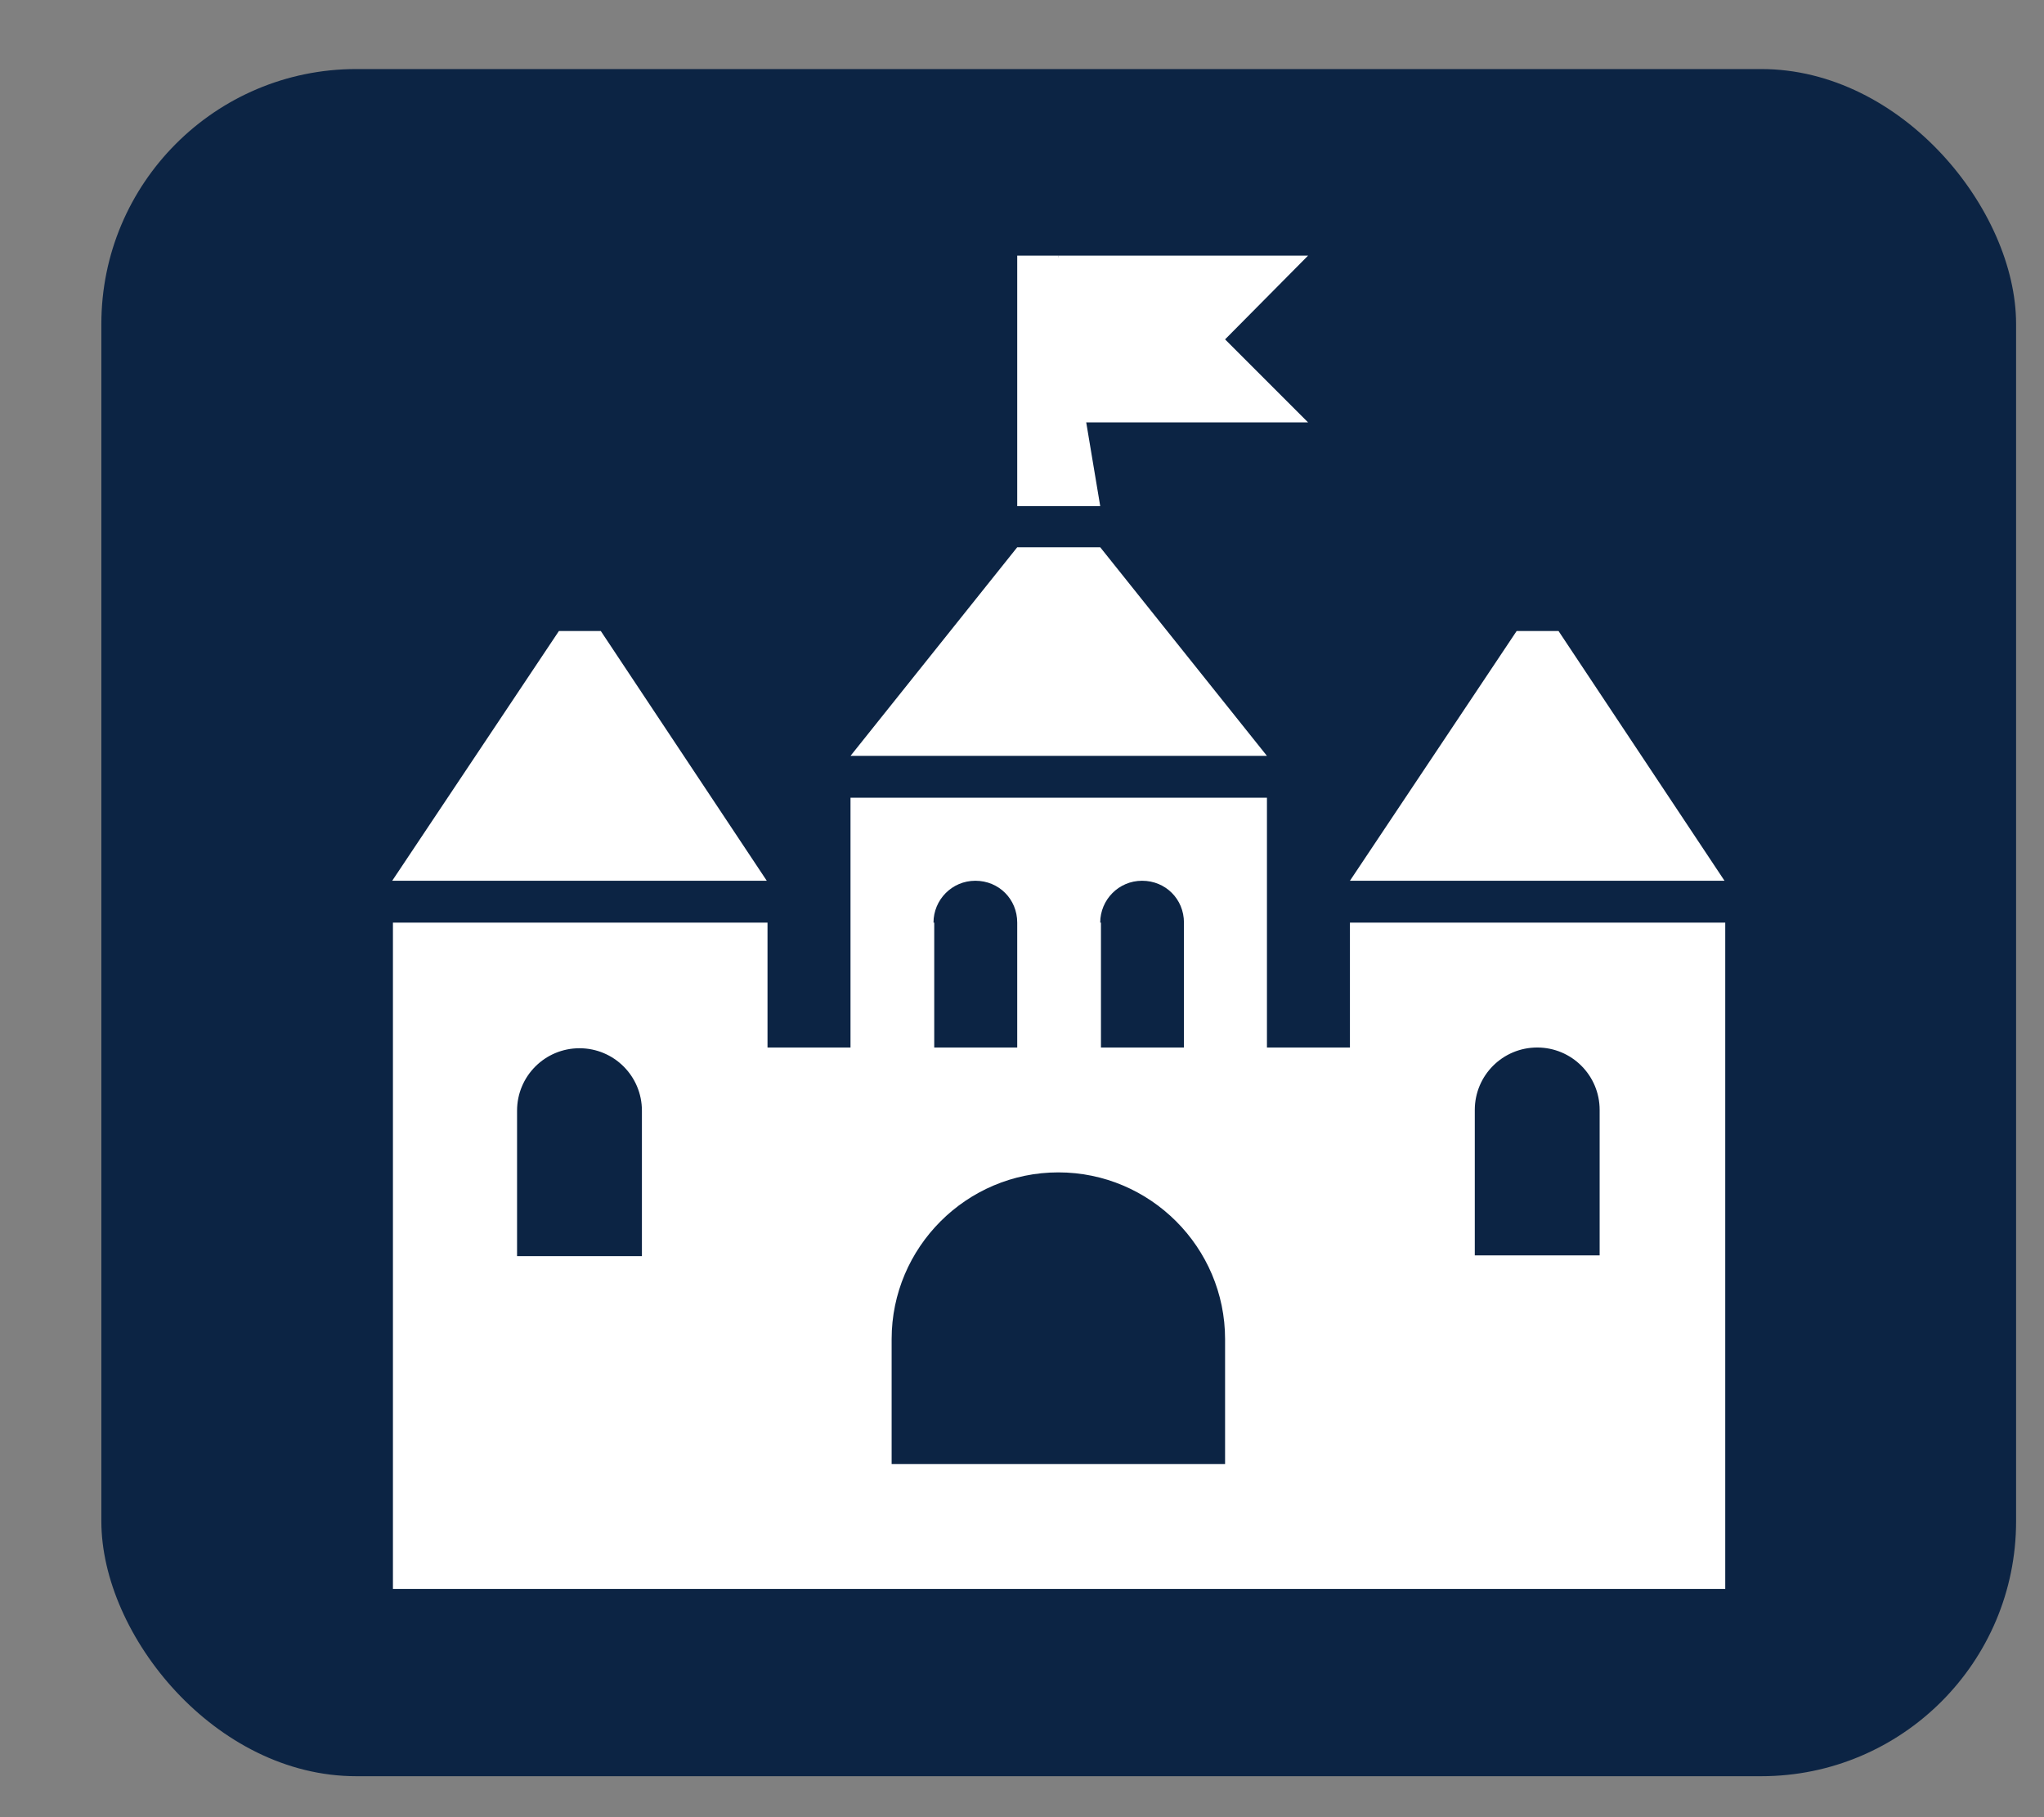 <?xml version="1.0" encoding="UTF-8"?><svg id="Layer_5" xmlns="http://www.w3.org/2000/svg" viewBox="0 0 27.83 24.74"><rect x="0" y="0" width="27.83" height="24.74" fill="#808080" stroke="none"/><defs><style>.cls-1{fill:#fff;}.cls-2{fill:#0c2444;}</style></defs><rect class="cls-2" x="1.38" y=".94" width="26.07" height="23.24" rx="3.47" ry="3.47"/><g><polygon class="cls-1" points="21.22 8.59 20.65 8.59 18.38 11.99 23.48 11.99 21.22 8.59"/><g><g><polygon class="cls-1" points="14.98 6.89 13.85 6.89 13.85 3.48 14.41 3.48 14.98 6.89"/><polygon class="cls-1" points="17.81 5.75 14.41 5.75 14.41 3.48 17.81 3.48 16.68 4.62 17.81 5.75"/></g><polygon class="cls-1" points="14.98 7.45 13.85 7.45 11.58 10.29 17.25 10.29 14.98 7.45"/><polygon class="cls-1" points="8.18 8.59 7.61 8.59 5.34 11.99 10.44 11.99 8.18 8.59"/><path class="cls-1" d="m18.38,12.56v1.7h-1.13v-3.4h-5.67v3.4h-1.13v-1.7h-5.1v9.07h18.14v-9.07h-5.1Zm-9.64,4.54h-1.7v-1.98c0-.47.38-.85.85-.85s.85.38.85.85v1.98Zm6.24-4.54c0-.31.25-.57.57-.57s.57.25.57.57v1.7h-1.13v-1.7Zm-2.27,0c0-.31.25-.57.57-.57s.57.25.57.57v1.7h-1.13v-1.7Zm3.97,7.37h-4.54v-1.7c0-1.25,1.02-2.27,2.27-2.27s2.27,1.02,2.27,2.27v1.7Zm5.1-2.84h-1.7v-1.98c0-.47.38-.85.85-.85s.85.38.85.85v1.98Z"/></g></g></svg>